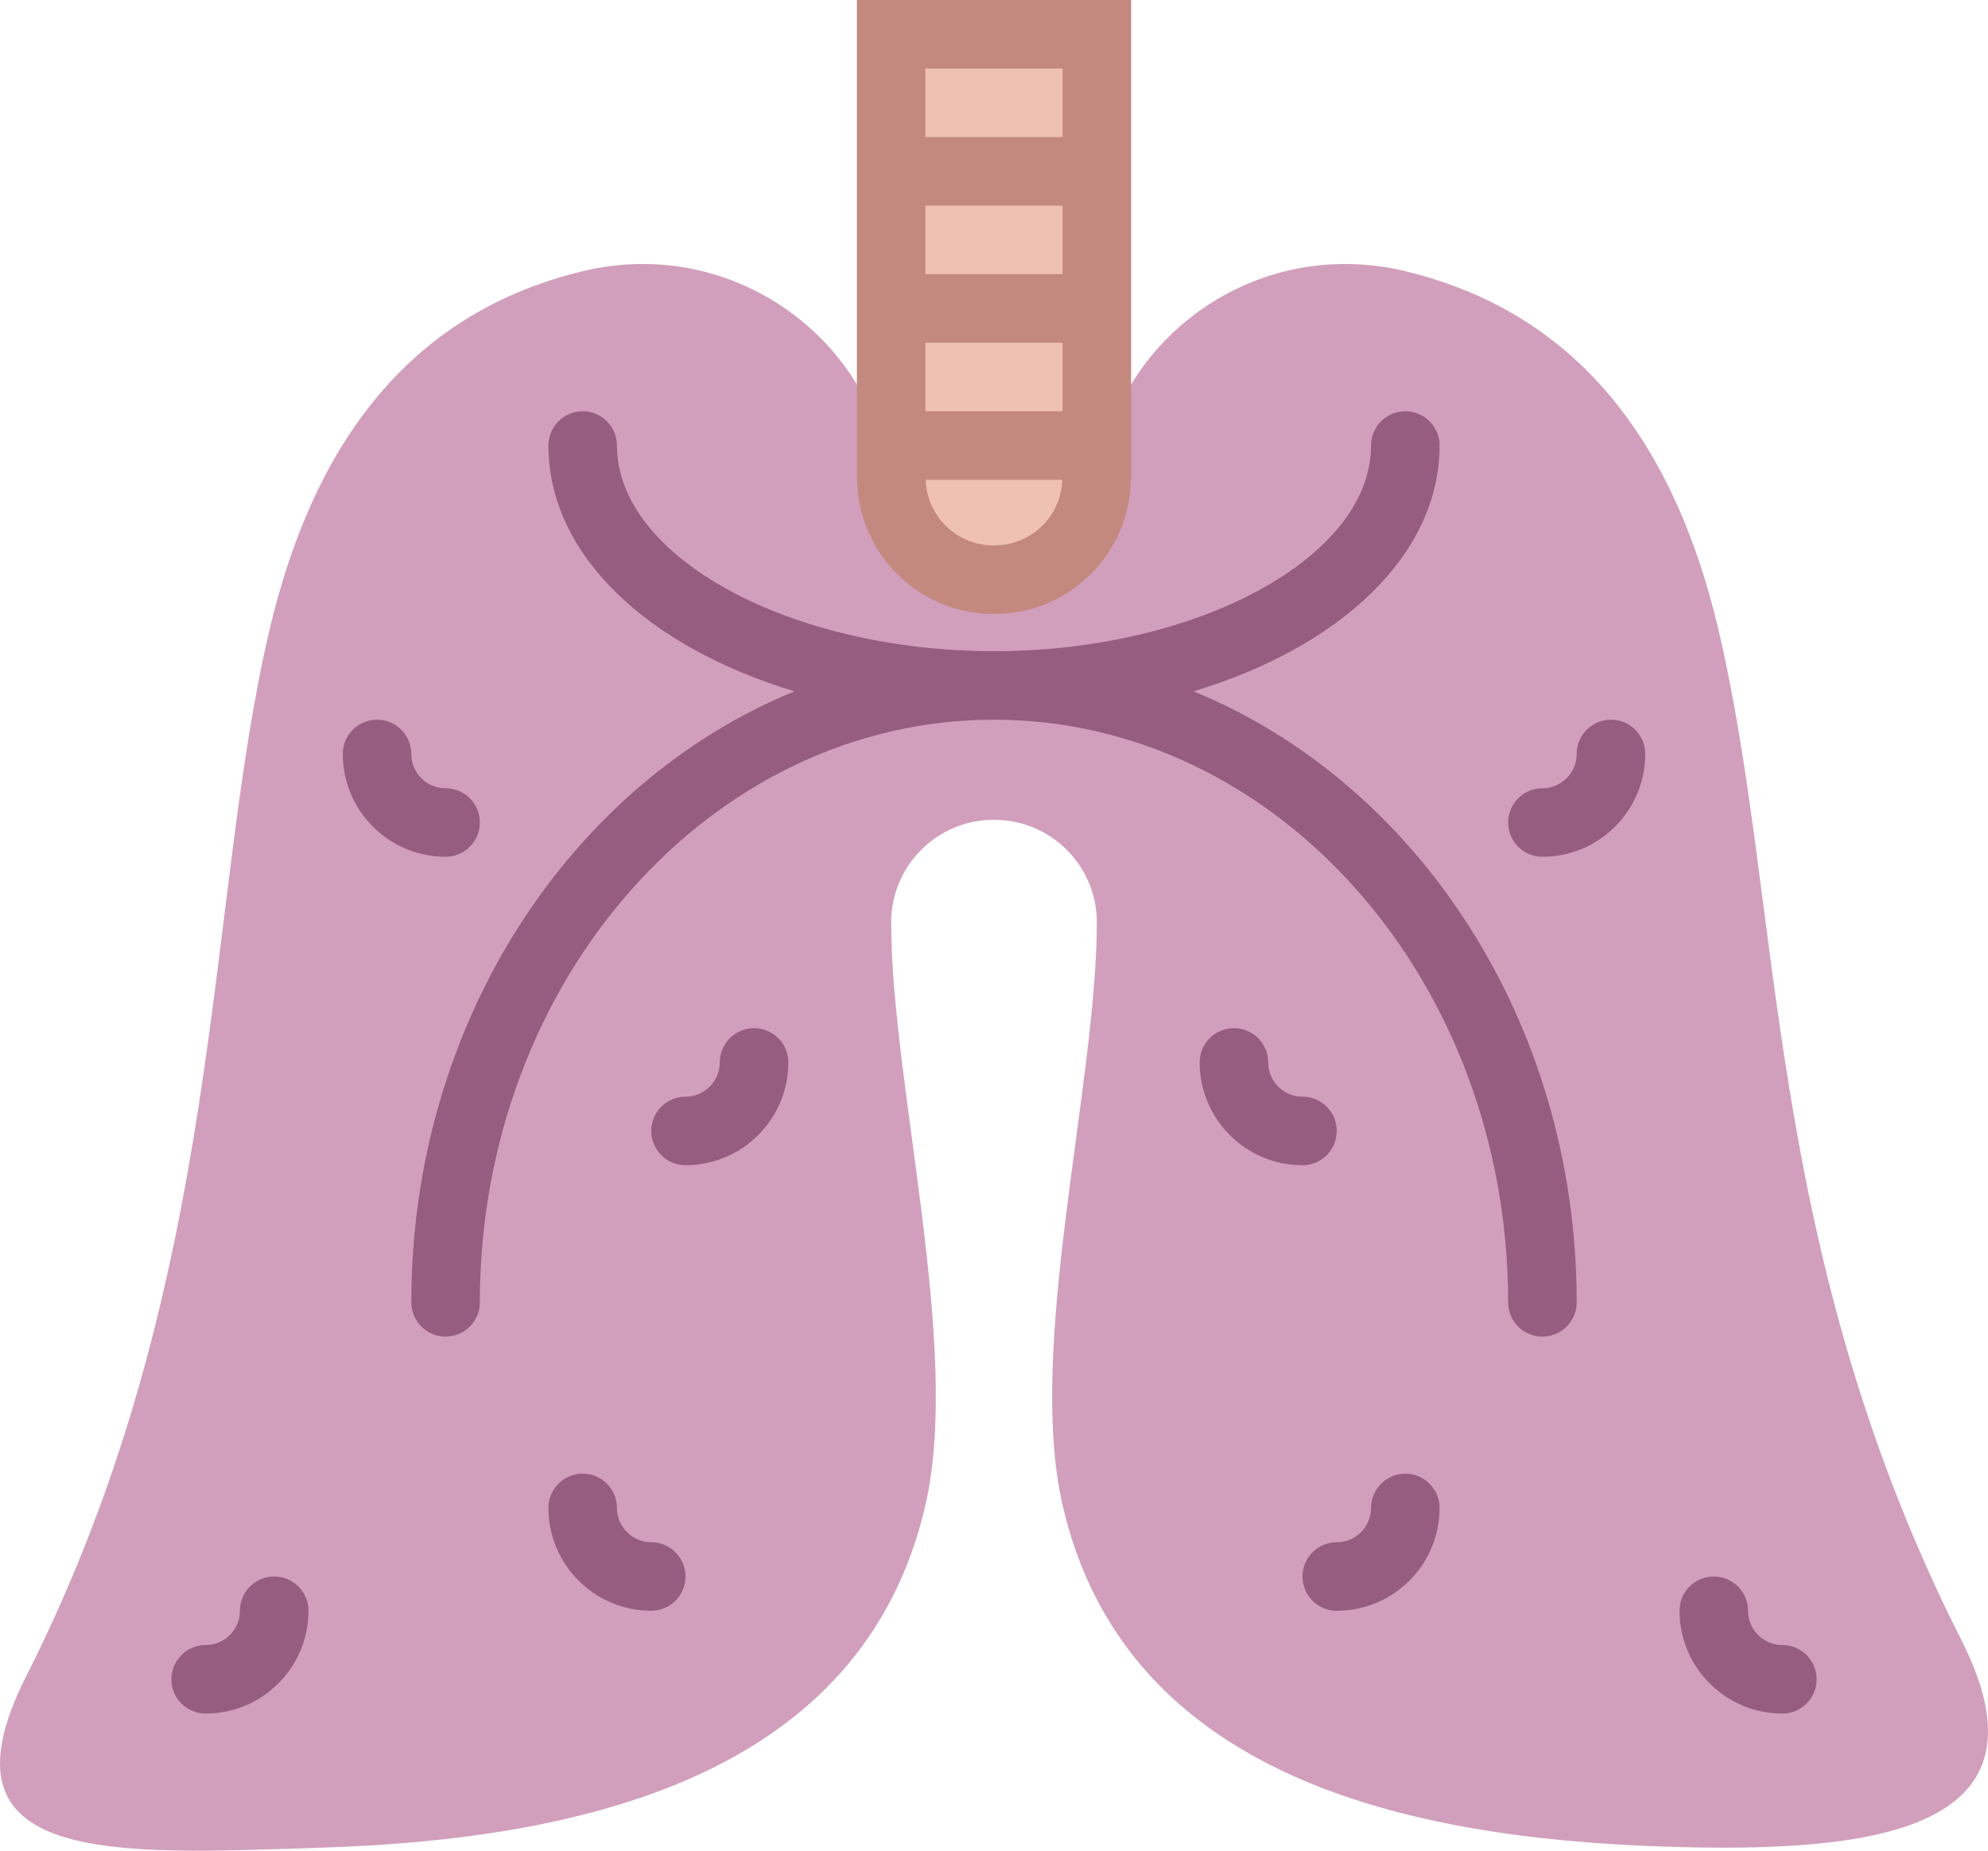 <?xml version="1.0" encoding="UTF-8" standalone="no"?>
<svg width="58px" height="54px" viewBox="0 0 58 54" version="1.1" xmlns="http://www.w3.org/2000/svg" xmlns:xlink="http://www.w3.org/1999/xlink" xmlns:sketch="http://www.bohemiancoding.com/sketch/ns">
    <!-- Generator: Sketch 3.2.2 (9983) - http://www.bohemiancoding.com/sketch -->
    <title>76 - Lungs (Flat)</title>
    <desc>Created with Sketch.</desc>
    <defs></defs>
    <g id="Page-1" stroke="none" stroke-width="1" fill="none" fill-rule="evenodd" sketch:type="MSPage">
        <g id="76---Lungs-(Flat)" sketch:type="MSLayerGroup" transform="translate(-1, 0)">
            <path d="M58.237,47.884 C52.4,36.347 53.05,26.436 51.126,18.333 C49.911,13.216 47.256,9.181 42,7.913 C37.607,6.853 33.452,9.924 33.009,14.155 C32.845,15.714 31.568,16.913 30,16.913 C28.432,16.913 27.155,15.714 26.991,14.155 C26.548,9.924 22.393,6.853 18,7.913 C12.743,9.181 10.089,13.216 8.874,18.333 C6.95,26.436 7.6,37.375 1.763,48.913 C-1.052,54.479 4.392,54.102 10.372,53.913 C18.006,53.671 26.183,51.825 28,43.913 C29.06,39.299 27,31.633 27,26.913 C27,25.261 28.339,23.921 29.992,23.921 L30.008,23.921 C31.661,23.921 33,25.261 33,26.913 C33,31.633 30.94,39.299 32,43.913 C33.817,51.825 41.994,53.643 49.628,53.884 C55.607,54.074 61.052,53.45 58.237,47.884" id="Fill-979" fill="#D19FBC" sketch:type="MSShapeGroup"></path>
            <path d="M30.021,16.913 L29.979,16.913 C28.333,16.913 27,15.579 27,13.934 L27,1 L33,1 L33,13.934 C33,15.579 31.666,16.913 30.021,16.913" id="Fill-980" fill="#EFC1B2" sketch:type="MSShapeGroup"></path>
            <path d="M35.821,20.172 C40.108,18.878 43,16.189 43,13 C43,12.447 42.552,12 42,12 C41.448,12 41,12.447 41,13 C41,16.252 35.962,19 30,19 C24.038,19 19,16.252 19,13 C19,12.447 18.552,12 18,12 C17.448,12 17,12.447 17,13 C17,16.189 19.892,18.878 24.178,20.172 C17.668,22.837 13,29.812 13,38 C13,38.553 13.448,39 14,39 C14.552,39 15,38.553 15,38 C15,28.626 21.729,21 30,21 C38.271,21 45,28.626 45,38 C45,38.553 45.448,39 46,39 C46.552,39 47,38.553 47,38 C47,29.812 42.332,22.837 35.821,20.172" id="Fill-1490" fill="#965D80" sketch:type="MSShapeGroup"></path>
            <path d="M48,21 C47.447,21 47,21.447 47,22 C47,22.552 46.551,23 46,23 C45.448,23 45,23.447 45,24 C45,24.553 45.448,25 46,25 C47.654,25 49,23.654 49,22 C49,21.447 48.553,21 48,21" id="Fill-1491" fill="#965D80" sketch:type="MSShapeGroup"></path>
            <path d="M42,43 C41.448,43 41,43.447 41,44 C41,44.552 40.551,45 40,45 C39.448,45 39,45.447 39,46 C39,46.553 39.448,47 40,47 C41.654,47 43,45.654 43,44 C43,43.447 42.552,43 42,43" id="Fill-1492" fill="#965D80" sketch:type="MSShapeGroup"></path>
            <path d="M40,33 C40,32.447 39.552,32 39,32 C38.449,32 38,31.552 38,31 C38,30.447 37.552,30 37,30 C36.448,30 36,30.447 36,31 C36,32.654 37.346,34 39,34 C39.552,34 40,33.553 40,33" id="Fill-1493" fill="#965D80" sketch:type="MSShapeGroup"></path>
            <path d="M53,48 C52.448,48 52,47.552 52,47 C52,46.447 51.553,46 51,46 C50.447,46 50,46.447 50,47 C50,48.654 51.346,50 53,50 C53.553,50 54,49.553 54,49 C54,48.447 53.553,48 53,48" id="Fill-1494" fill="#965D80" sketch:type="MSShapeGroup"></path>
            <path d="M15,24 C15,23.447 14.552,23 14,23 C13.449,23 13,22.552 13,22 C13,21.447 12.552,21 12,21 C11.448,21 11,21.447 11,22 C11,23.654 12.346,25 14,25 C14.552,25 15,24.553 15,24" id="Fill-1495" fill="#965D80" sketch:type="MSShapeGroup"></path>
            <path d="M20,45 C19.449,45 19,44.552 19,44 C19,43.447 18.552,43 18,43 C17.448,43 17,43.447 17,44 C17,45.654 18.346,47 20,47 C20.552,47 21,46.553 21,46 C21,45.447 20.552,45 20,45" id="Fill-1496" fill="#965D80" sketch:type="MSShapeGroup"></path>
            <path d="M23,30 C22.448,30 22,30.447 22,31 C22,31.552 21.551,32 21,32 C20.448,32 20,32.447 20,33 C20,33.553 20.448,34 21,34 C22.654,34 24,32.654 24,31 C24,30.447 23.552,30 23,30" id="Fill-1497" fill="#965D80" sketch:type="MSShapeGroup"></path>
            <path d="M9,46 C8.448,46 8,46.447 8,47 C8,47.552 7.551,48 7,48 C6.448,48 6,48.447 6,49 C6,49.553 6.448,50 7,50 C8.654,50 10,48.654 10,47 C10,46.447 9.552,46 9,46" id="Fill-1498" fill="#965D80" sketch:type="MSShapeGroup"></path>
            <path d="M26,0 L26,14 L26.007,14 C26.042,16.163 27.807,17.913 29.978,17.913 L30.021,17.913 C32.193,17.913 33.957,16.163 33.993,14 L34,14 L34,0 L26,0 L26,0 Z M30.021,15.913 L29.978,15.913 C28.91,15.913 28.042,15.06 28.007,14 L31.993,14 C31.958,15.06 31.09,15.913 30.021,15.913 L30.021,15.913 Z M28,10 L32,10 L32,12 L28,12 L28,10 Z M28,6 L32,6 L32,8 L28,8 L28,6 Z M28,2 L32,2 L32,4 L28,4 L28,2 Z" id="Fill-2227" fill="#C3897E" sketch:type="MSShapeGroup"></path>
        </g>
    </g>
</svg>